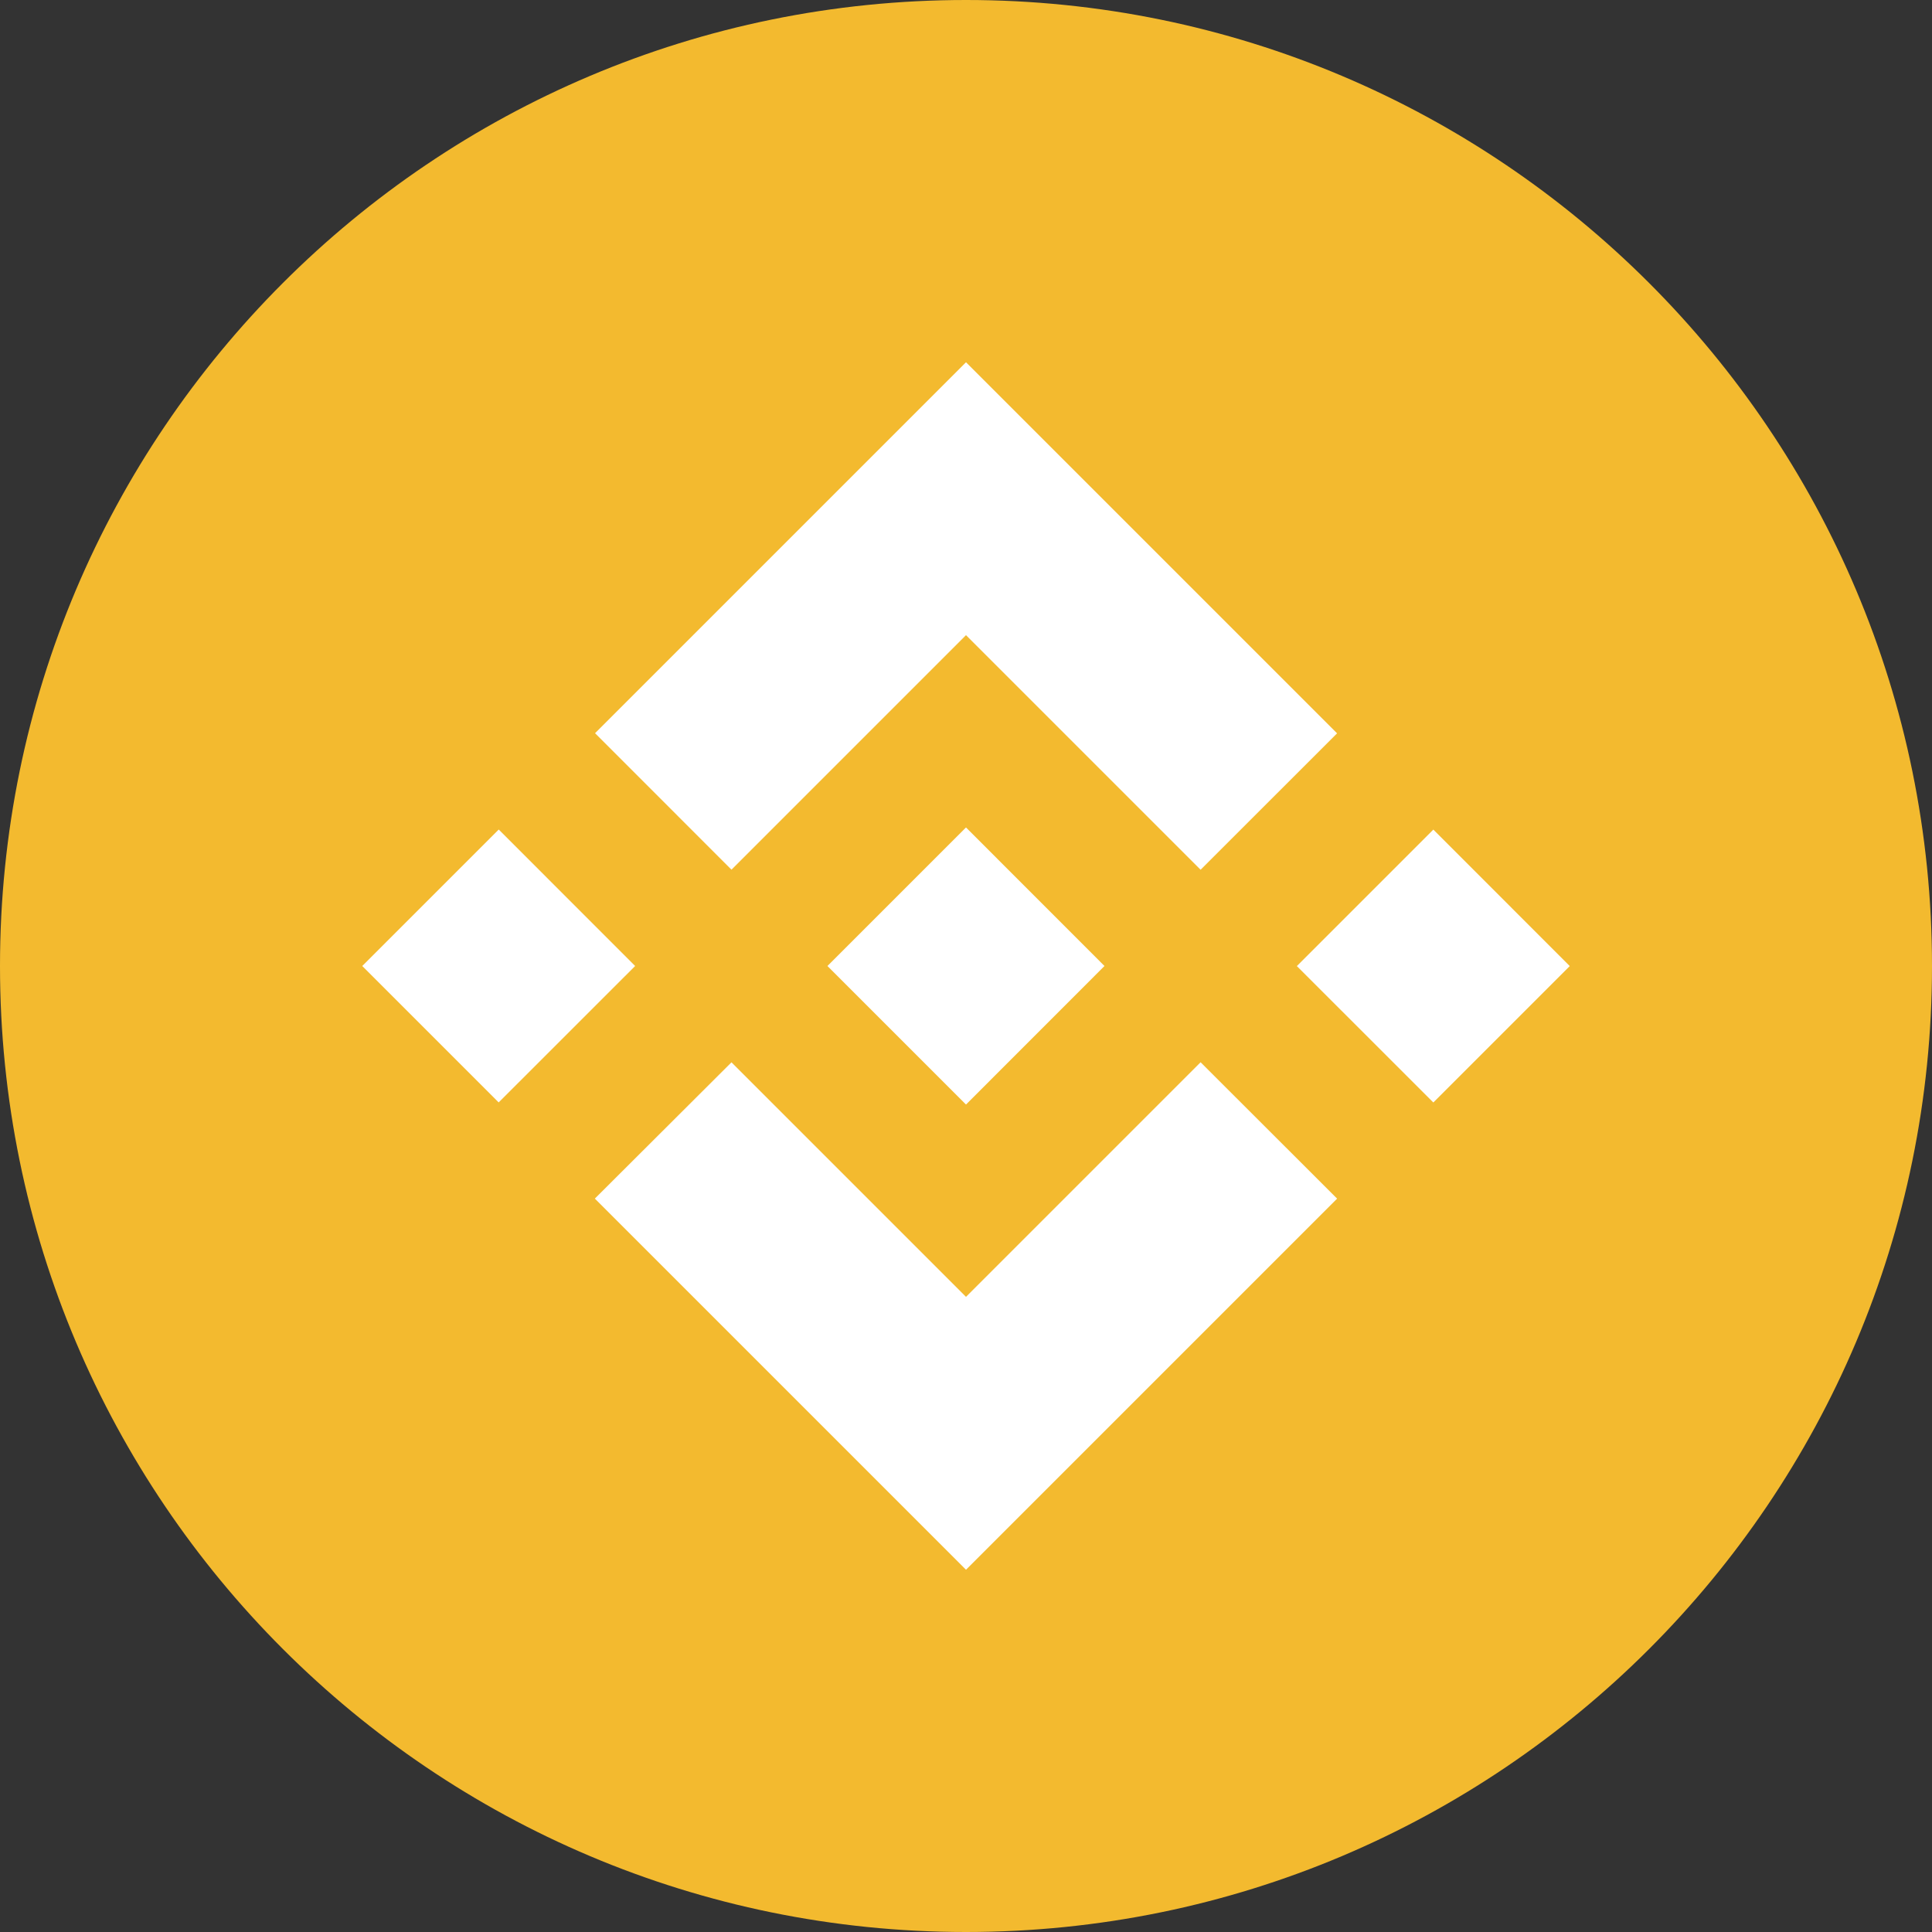 <svg width="28" height="28" viewBox="0 0 28 28" fill="none" xmlns="http://www.w3.org/2000/svg">
<rect x="0" y="0" width="28" height="28" fill="#333333" stroke="none"/>
<path d="M14 28C21.732 28 28 21.732 28 14C28 6.268 21.732 0 14 0C6.268 0 0 6.268 0 14C0 21.732 6.268 28 14 28Z" fill="#F3BA2F"/>
<path fill-rule="evenodd" clip-rule="evenodd" d="M14 9.205L10.601 12.604L8.624 10.626L14 5.25L19.378 10.628L17.4 12.605L14 9.205ZM7.228 12.022L5.25 14L7.227 15.977L9.205 14L7.228 12.022ZM14 18.795L10.601 15.396L8.621 17.371L8.624 17.374L14 22.75L19.378 17.372L19.378 17.371L17.4 15.395L14 18.795ZM20.773 12.023L18.795 14.001L20.773 15.978L22.75 14.001L20.773 12.023ZM16.006 13.999H16.006L16.007 14L16.006 14.001L14 16.008L11.995 14.003L11.992 14L11.995 13.997L12.346 13.646L12.517 13.475H12.517L14 11.992L16.006 13.999Z" fill="white"/>
</svg>
